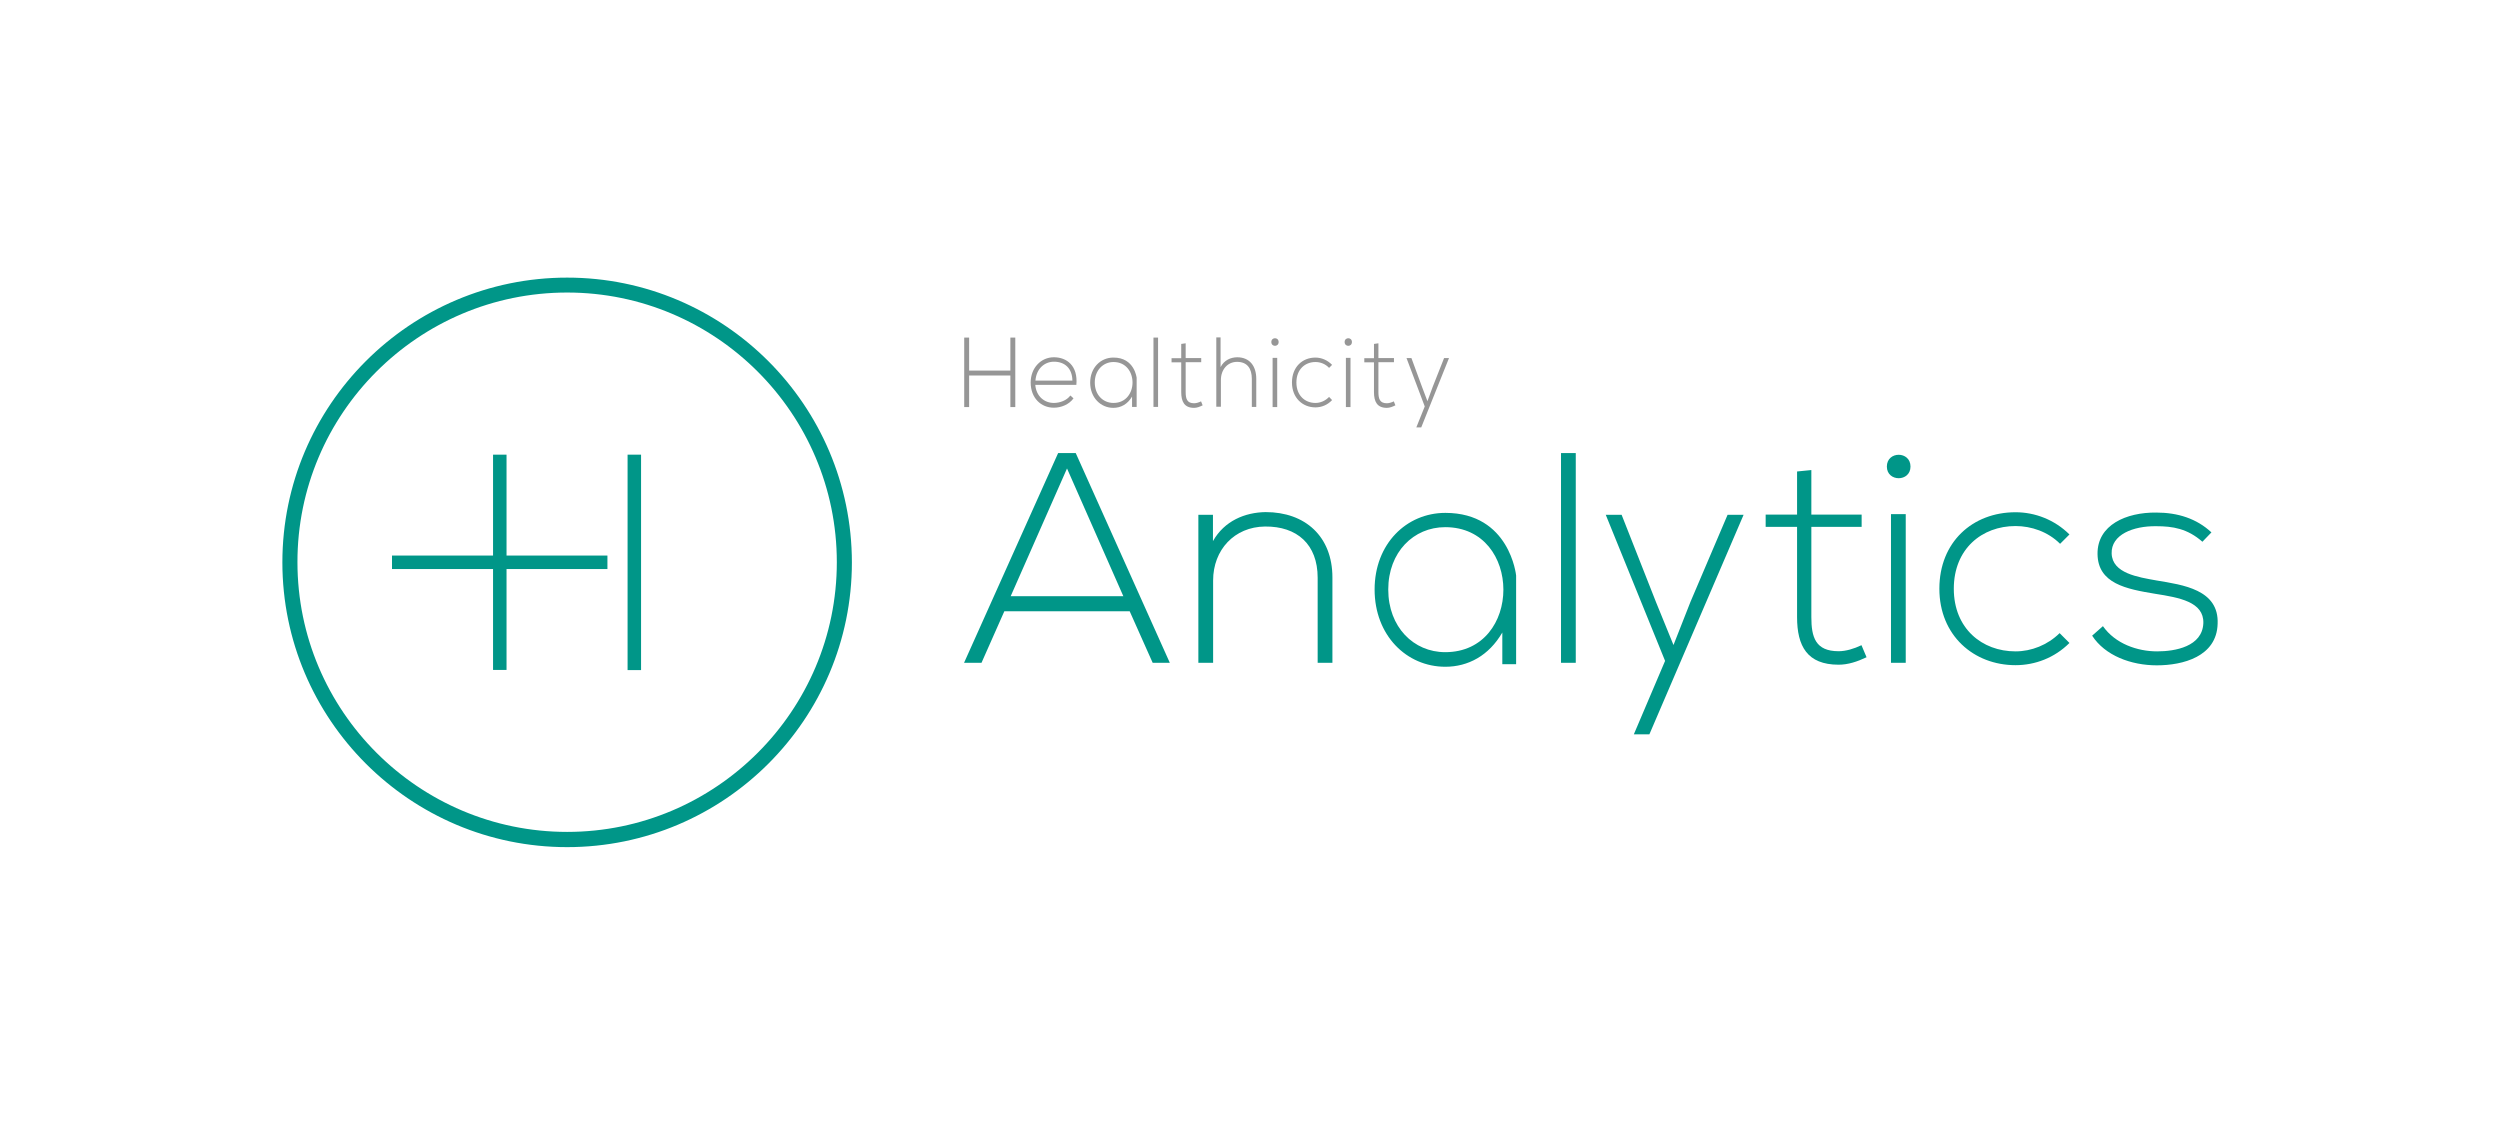 <?xml version="1.0" encoding="utf-8"?>
<!-- Generator: Adobe Illustrator 19.1.0, SVG Export Plug-In . SVG Version: 6.00 Build 0)  -->
<svg version="1.1" id="Layer_1" xmlns="http://www.w3.org/2000/svg" xmlns:xlink="http://www.w3.org/1999/xlink" x="0px" y="0px"
	 viewBox="0 0 157.59 70.89" style="enable-background:new 0 0 157.59 70.89;" xml:space="preserve">
<style type="text/css">
	.st0{fill:#009688;}
	.st1{fill:#969696;}
</style>
<g>
	<path id="XMLID_1002_" class="st0" d="M35.75,17.5c-9.9,0-17.95,8.05-17.95,17.95c0,9.9,8.05,17.95,17.95,17.95
		c9.9,0,17.95-8.05,17.95-17.95C53.69,25.55,45.64,17.5,35.75,17.5 M35.75,18.44c9.37,0,17,7.63,17,17c0,9.37-7.63,17-17,17
		c-9.37,0-17-7.63-17-17C18.74,26.07,26.37,18.44,35.75,18.44"/>
	<polygon id="XMLID_1001_" class="st0" points="31.93,28.66 31.08,28.66 31.08,35.02 24.71,35.02 24.71,35.87 31.08,35.87 
		31.08,42.23 31.93,42.23 31.93,35.87 38.29,35.87 38.29,35.02 31.93,35.02 	"/>
	<rect id="XMLID_1000_" x="39.56" y="28.66" class="st0" width="0.85" height="13.58"/>
	<polygon id="XMLID_999_" class="st1" points="63.69,25.66 63.69,23.67 61.09,23.67 61.09,25.66 60.78,25.66 60.78,21.28 
		61.09,21.28 61.09,23.36 63.69,23.36 63.69,21.28 64,21.28 64,25.66 	"/>
	<path id="XMLID_996_" class="st1" d="M67.6,23.99c-0.01-0.76-0.47-1.19-1.16-1.19c-0.59,0-1.11,0.43-1.17,1.19H67.6z M64.97,24.11
		c0-0.92,0.65-1.59,1.46-1.59c0.81,0,1.53,0.53,1.42,1.74h-2.59c0.06,0.73,0.58,1.14,1.17,1.14c0.38,0,0.82-0.16,1.04-0.47l0.2,0.18
		c-0.28,0.39-0.78,0.59-1.24,0.59C65.62,25.7,64.97,25.09,64.97,24.11"/>
	<path id="XMLID_993_" class="st1" d="M69.01,24.11c0,0.78,0.52,1.29,1.18,1.29c1.6,0,1.6-2.58,0-2.58
		C69.54,22.82,69.01,23.34,69.01,24.11 M71.65,23.82v1.83h-0.29V25c-0.28,0.48-0.71,0.71-1.18,0.71c-0.8,0-1.46-0.65-1.46-1.59
		c0-0.94,0.66-1.58,1.46-1.58C71.52,22.53,71.65,23.82,71.65,23.82"/>
	<rect id="XMLID_992_" x="72.71" y="21.28" class="st1" width="0.29" height="4.37"/>
	<path id="XMLID_991_" class="st1" d="M74.74,21.64v0.93h0.98v0.26h-0.98v1.88c0,0.42,0.08,0.71,0.53,0.71
		c0.14,0,0.3-0.05,0.44-0.12l0.1,0.25c-0.18,0.09-0.36,0.16-0.54,0.16c-0.61,0-0.81-0.39-0.81-0.99v-1.88h-0.61v-0.26h0.61v-0.9
		L74.74,21.64z"/>
	<path id="XMLID_990_" class="st1" d="M76.94,21.28v1.86c0.23-0.44,0.63-0.61,1.04-0.62c0.8,0,1.21,0.56,1.21,1.36v1.77h-0.28v-1.77
		c0-0.64-0.28-1.07-0.93-1.07c-0.61,0-1.02,0.5-1.02,1.14v1.69h-0.29v-4.37H76.94z"/>
	<path id="XMLID_987_" class="st1" d="M80.22,25.66h0.29v-3.1h-0.29V25.66z M80.6,21.56c0,0.32-0.46,0.32-0.46,0
		C80.14,21.24,80.6,21.24,80.6,21.56"/>
	<path id="XMLID_986_" class="st1" d="M83.97,25.22c-0.29,0.31-0.67,0.46-1.05,0.46c-0.81,0-1.48-0.6-1.48-1.57
		c0-0.97,0.65-1.57,1.48-1.57c0.38,0,0.76,0.16,1.05,0.46l-0.19,0.19c-0.23-0.25-0.55-0.37-0.86-0.37c-0.65,0-1.2,0.46-1.2,1.29
		c0,0.83,0.55,1.29,1.2,1.29c0.31,0,0.62-0.13,0.86-0.38L83.97,25.22z"/>
	<path id="XMLID_983_" class="st1" d="M84.84,25.66h0.29v-3.1h-0.29V25.66z M85.22,21.56c0,0.32-0.46,0.32-0.46,0
		C84.76,21.24,85.22,21.24,85.22,21.56"/>
	<path id="XMLID_982_" class="st1" d="M86.89,21.64v0.93h0.98v0.26h-0.98v1.88c0,0.42,0.08,0.71,0.53,0.71
		c0.14,0,0.3-0.05,0.44-0.12l0.1,0.25c-0.18,0.09-0.36,0.16-0.54,0.16c-0.61,0-0.81-0.39-0.81-0.99v-1.88H86v-0.26h0.61v-0.9
		L86.89,21.64z"/>
	<polygon id="XMLID_981_" class="st1" points="91.34,22.57 89.59,26.94 89.28,26.94 89.81,25.62 88.66,22.57 88.97,22.57 
		89.64,24.39 89.98,25.29 90.31,24.39 91.03,22.57 	"/>
	<path id="XMLID_978_" class="st0" d="M70.81,37.58l-3.55-8.05l-3.55,8.05H70.81z M72.66,41.78l-1.45-3.25h-7.9l-1.44,3.25h-1.1
		l5.93-13.22h1.11l5.93,13.22H72.66z"/>
	<path id="XMLID_977_" class="st0" d="M76.46,32.45v1.66c0.72-1.28,2.02-1.81,3.32-1.83c2.49,0,4.21,1.53,4.21,4.12v5.38h-0.93
		v-5.36c0-2.11-1.3-3.25-3.32-3.23c-1.93,0.02-3.27,1.47-3.27,3.4v5.19h-0.93v-9.33H76.46z"/>
	<rect id="XMLID_976_" x="98.4" y="28.56" class="st0" width="0.93" height="13.22"/>
	<polygon id="XMLID_975_" class="st0" points="109.91,32.45 103.97,46.29 102.99,46.29 104.96,41.66 101.22,32.45 102.22,32.45 
		104.39,37.96 105.49,40.66 106.56,37.94 108.9,32.45 	"/>
	<path id="XMLID_974_" class="st0" d="M114.18,29.63v2.81h3.17v0.77h-3.17v5.69c0,1.27,0.26,2.15,1.72,2.15
		c0.45,0,0.96-0.15,1.44-0.38l0.32,0.76c-0.59,0.28-1.17,0.47-1.76,0.47c-1.98,0-2.62-1.17-2.62-3v-5.69h-1.98v-0.77h1.98v-2.72
		L114.18,29.63z"/>
	<path id="XMLID_971_" class="st0" d="M119.2,41.78h0.93v-9.37h-0.93V41.78z M120.43,29.41c0,0.98-1.49,0.98-1.49,0
		C118.94,28.42,120.43,28.42,120.43,29.41"/>
	<path id="XMLID_970_" class="st0" d="M130.45,40.53c-0.94,0.94-2.17,1.4-3.4,1.4c-2.63,0-4.8-1.87-4.8-4.82
		c0-2.95,2.1-4.82,4.8-4.82c1.23,0,2.46,0.47,3.4,1.4l-0.59,0.59c-0.76-0.76-1.81-1.12-2.81-1.12c-2.12,0-3.89,1.44-3.89,3.95
		c0,2.51,1.78,3.95,3.89,3.95c1,0,2.02-0.4,2.78-1.15L130.45,40.53z"/>
	<path id="XMLID_969_" class="st0" d="M138.83,34.15c-0.94-0.83-1.87-0.98-2.91-0.98c-1.45-0.02-2.85,0.53-2.81,1.72
		c0.04,1.25,1.66,1.49,2.83,1.7c1.66,0.28,3.95,0.57,3.85,2.74c-0.06,2.06-2.19,2.61-3.83,2.61c-1.64,0-3.27-0.62-4.08-1.87
		l0.68-0.6c0.78,1.11,2.17,1.59,3.42,1.59c1.13,0,2.85-0.3,2.91-1.78c0.04-1.34-1.51-1.61-3.04-1.85c-1.81-0.3-3.61-0.64-3.63-2.51
		c-0.02-1.83,1.81-2.63,3.7-2.61c1.36,0,2.55,0.38,3.48,1.25L138.83,34.15z"/>
	<path id="XMLID_890_" class="st0" d="M87.51,37.16c0,2.37,1.6,3.95,3.59,3.95c4.89,0,4.89-7.88,0-7.88
		C89.11,33.23,87.51,34.8,87.51,37.16 M95.57,36.28v5.59h-0.87v-2c-0.85,1.47-2.17,2.16-3.59,2.16c-2.45,0-4.46-1.98-4.46-4.87
		c0-2.88,2.01-4.83,4.46-4.83C95.18,32.33,95.57,36.28,95.57,36.28"/>
</g>
</svg>
